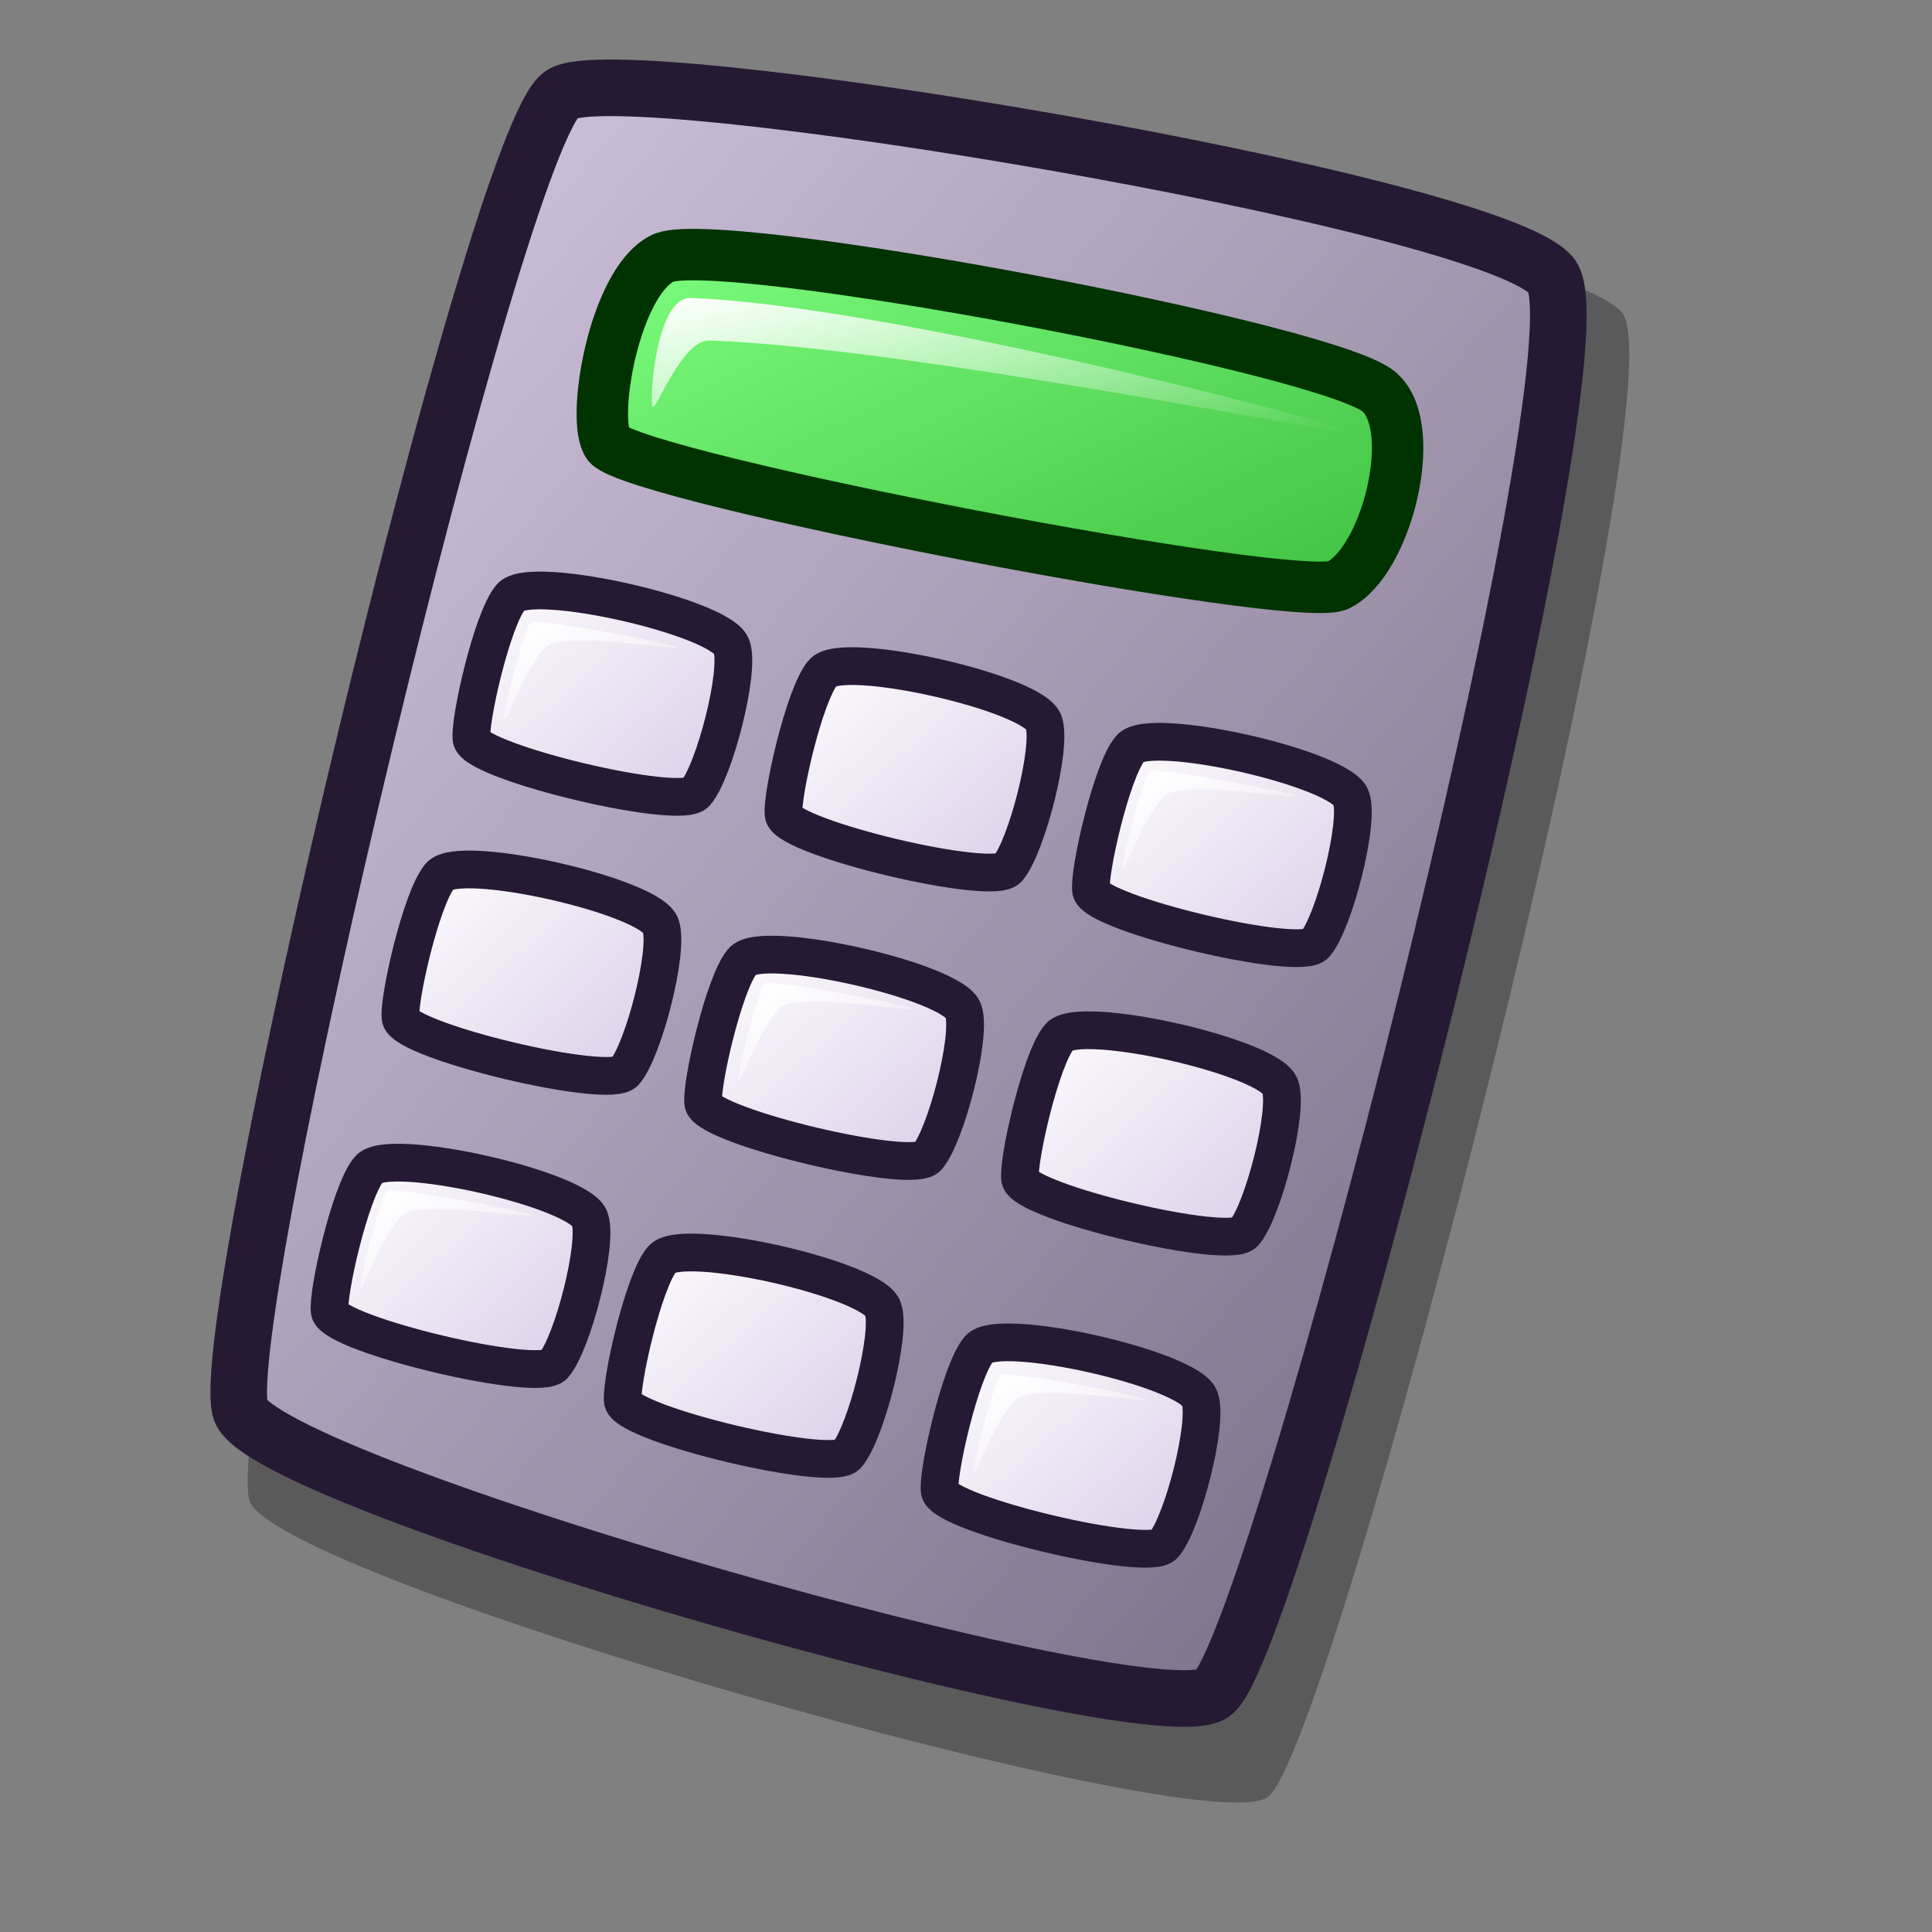 <?xml version="1.0" encoding="UTF-8" standalone="no"?>
<!DOCTYPE svg PUBLIC "-//W3C//DTD SVG 20010904//EN"
"http://www.w3.org/TR/2001/REC-SVG-20010904/DTD/svg10.dtd">
<!-- Created with Inkscape (http://www.inkscape.org/) -->
<svg
   id="svg1"
   sodipodi:version="0.32"
   inkscape:version="0.37"
   width="48pt"
   height="48pt"
   sodipodi:docbase="/home/dan/Projects/Lila-icons/scalable/apps"
   sodipodi:docname="gcalctool.svg"
   xmlns="http://www.w3.org/2000/svg"
   xmlns:inkscape="http://www.inkscape.org/namespaces/inkscape"
   xmlns:sodipodi="http://sodipodi.sourceforge.net/DTD/sodipodi-0.dtd"
   xmlns:xlink="http://www.w3.org/1999/xlink">
  <rect width="100%" height="100%" fill="#808080" stroke="none"/>
  <defs
     id="defs3">
    <linearGradient
       id="linearGradient765">
      <stop
         style="stop-color:#3fbf3f;stop-opacity:1;"
         offset="0"
         id="stop766" />
      <stop
         style="stop-color:#7fff7f;stop-opacity:1;"
         offset="1"
         id="stop767" />
    </linearGradient>
    <linearGradient
       id="linearGradient599">
      <stop
         style="stop-color:#ffffff;stop-opacity:1;"
         offset="0"
         id="stop600" />
      <stop
         style="stop-color:#d9cce6;stop-opacity:1;"
         offset="1"
         id="stop601" />
    </linearGradient>
    <linearGradient
       id="linearGradient584">
      <stop
         style="stop-color:#ffffff;stop-opacity:1;"
         offset="0"
         id="stop585" />
      <stop
         style="stop-color:#ffffff;stop-opacity:0;"
         offset="1"
         id="stop586" />
    </linearGradient>
    <linearGradient
       id="linearGradient578">
      <stop
         style="stop-color:#d9cce6;stop-opacity:1;"
         offset="0"
         id="stop579" />
      <stop
         style="stop-color:#73667f;stop-opacity:1;"
         offset="1"
         id="stop580" />
    </linearGradient>
    <linearGradient
       xlink:href="#linearGradient578"
       id="linearGradient581"
       x1="0"
       y1="0"
       x2="0.972"
       y2="0.984" />
    <linearGradient
       xlink:href="#linearGradient765"
       id="linearGradient583"
       x1="0.985"
       y1="0.974"
       x2="0"
       y2="0.026" />
    <linearGradient
       xlink:href="#linearGradient584"
       id="linearGradient860"
       x1="-0"
       y1="-0"
       x2="0.975"
       y2="0.977" />
    <linearGradient
       xlink:href="#linearGradient599"
       id="linearGradient861"
       x1="-0.006"
       y1="0.023"
       x2="0.988"
       y2="0.961" />
    <linearGradient
       xlink:href="#linearGradient584"
       id="linearGradient862"
       x1="-0"
       y1="-0"
       x2="0.996"
       y2="0.963" />
    <radialGradient
       xlink:href="#linearGradient578"
       id="radialGradient595"
       cx="0.338"
       cy="0.344"
       r="0.665"
       fx="0.331"
       fy="0.336" />
    <linearGradient
       xlink:href="#linearGradient599"
       id="linearGradient801"
       x1="-0.006"
       y1="0"
       x2="0.976"
       y2="0.969" />
    <linearGradient
       xlink:href="#linearGradient599"
       id="linearGradient802"
       x1="0.012"
       y1="0.016"
       x2="0.988"
       y2="0.984" />
    <linearGradient
       xlink:href="#linearGradient599"
       id="linearGradient803"
       x1="0.006"
       y1="0.023"
       x2="1"
       y2="1.008" />
    <linearGradient
       xlink:href="#linearGradient599"
       id="linearGradient804"
       x1="0.006"
       y1="0.016"
       x2="0.976"
       y2="0.992" />
    <linearGradient
       xlink:href="#linearGradient599"
       id="linearGradient805"
       x1="-0.006"
       y1="-0"
       x2="0.976"
       y2="0.969" />
    <linearGradient
       xlink:href="#linearGradient599"
       id="linearGradient806"
       x1="0.006"
       y1="0.016"
       x2="0.988"
       y2="0.977" />
    <linearGradient
       xlink:href="#linearGradient599"
       id="linearGradient807"
       x1="0.006"
       y1="0"
       x2="1.006"
       y2="0.961" />
    <linearGradient
       xlink:href="#linearGradient599"
       id="linearGradient808"
       x1="0.012"
       y1="0.016"
       x2="0.988"
       y2="1" />
  </defs>
  <sodipodi:namedview
     id="base"
     pagecolor="#ffffff"
     bordercolor="#666666"
     borderopacity="1.0"
     inkscape:pageopacity="0.0"
     inkscape:pageshadow="2"
     inkscape:zoom="7.97947193"
     inkscape:cx="26.7410421"
     inkscape:cy="23.4042671"
     inkscape:window-width="640"
     inkscape:window-height="535"
     inkscape:window-x="160"
     inkscape:window-y="106" />
  <path
     style="font-size:12;fill:#000000;fill-rule:evenodd;stroke:none;stroke-width:1.875;stroke-dasharray:none;fill-opacity:1;opacity:0.296;"
     d="M 19.41 4.074 C 17.148 5.456 7.296 46.835 8.271 49.732 C 9.245 52.324 39.818 61.042 41.984 59.538 C 44.141 58.124 55.682 13.23 53.755 10.387 C 51.811 7.815 21.33 2.719 19.41 4.074 z "
     id="path800"
     sodipodi:nodetypes="cssss" />
  <path
     style="font-size:12;fill:url(#linearGradient581);fill-rule:evenodd;stroke:#261933;stroke-width:1.875;stroke-dasharray:none;stroke-opacity:1;"
     d="M 18.611 3.124 C 16.45 4.444 7.041 43.966 7.972 46.734 C 8.902 49.209 38.103 57.536 40.172 56.1 C 42.232 54.748 53.255 11.869 51.415 9.154 C 49.558 6.697 20.445 1.83 18.611 3.124 z "
     id="path763"
     sodipodi:nodetypes="cssss" />
  <path
     style="font-size:12;fill:url(#linearGradient583);fill-rule:evenodd;stroke:#003300;stroke-width:1.704;"
     d="M 21.927 8.568 C 23.499 7.659 44.486 11.61 45.741 13.034 C 47.006 14.249 45.932 18.561 44.346 19.376 C 43.146 20.087 21.164 15.861 20.146 14.727 C 19.564 13.928 20.337 9.389 21.927 8.568 z "
     id="path764"
     sodipodi:nodetypes="cssss" />
  <path
     style="font-size:12;fill:url(#linearGradient801);fill-rule:evenodd;stroke:#261933;stroke-width:1.25;stroke-dasharray:none;stroke-opacity:1;"
     d="M 16.917 19.784 C 17.539 18.995 23.991 20.463 24.24 21.436 C 24.517 22.252 23.668 25.541 23.052 26.26 C 22.576 26.875 15.828 25.272 15.623 24.499 C 15.524 23.944 16.3 20.507 16.917 19.784 z "
     id="path790"
     sodipodi:nodetypes="cssss" />
  <path
     style="font-size:12;fill:url(#linearGradient803);fill-rule:evenodd;stroke:#261933;stroke-width:1.25;stroke-dasharray:none;stroke-opacity:1;"
     d="M 37.439 24.796 C 38.061 24.008 44.513 25.475 44.762 26.449 C 45.038 27.265 44.189 30.554 43.574 31.273 C 43.097 31.887 36.35 30.285 36.145 29.512 C 36.045 28.957 36.821 25.52 37.439 24.796 z "
     id="path791"
     sodipodi:nodetypes="cssss" />
  <path
     style="font-size:12;fill:url(#linearGradient861);fill-rule:evenodd;stroke:#261933;stroke-width:1.25;stroke-dasharray:none;stroke-opacity:1;"
     d="M 14.568 29.026 C 15.189 28.237 21.641 29.705 21.891 30.678 C 22.167 31.495 21.318 34.784 20.703 35.503 C 20.226 36.117 13.478 34.514 13.273 33.741 C 13.174 33.186 13.95 29.749 14.568 29.026 z "
     id="path792"
     sodipodi:nodetypes="cssss" />
  <path
     style="font-size:12;fill:url(#linearGradient808);fill-rule:evenodd;stroke:#261933;stroke-width:1.25;stroke-dasharray:none;stroke-opacity:1;"
     d="M 24.593 31.846 C 25.215 31.057 31.667 32.525 31.916 33.498 C 32.193 34.314 31.344 37.603 30.728 38.323 C 30.252 38.937 23.504 37.334 23.299 36.561 C 23.2 36.006 23.976 32.569 24.593 31.846 z "
     id="path793"
     sodipodi:nodetypes="cssss" />
  <path
     style="font-size:12;fill:url(#linearGradient807);fill-rule:evenodd;stroke:#261933;stroke-width:1.25;stroke-dasharray:none;stroke-opacity:1;"
     d="M 35.089 34.352 C 35.711 33.564 42.163 35.031 42.412 36.005 C 42.689 36.821 41.84 40.11 41.224 40.829 C 40.748 41.443 34 39.84 33.795 39.067 C 33.695 38.513 34.471 35.075 35.089 34.352 z "
     id="path794"
     sodipodi:nodetypes="cssss" />
  <path
     style="font-size:12;fill:url(#linearGradient806);fill-rule:evenodd;stroke:#261933;stroke-width:1.25;stroke-dasharray:none;stroke-opacity:1;"
     d="M 12.218 38.738 C 12.84 37.95 19.292 39.417 19.541 40.391 C 19.817 41.207 18.968 44.496 18.353 45.215 C 17.876 45.829 11.129 44.227 10.924 43.454 C 10.824 42.899 11.6 39.462 12.218 38.738 z "
     id="path795"
     sodipodi:nodetypes="cssss" />
  <path
     style="font-size:12;fill:url(#linearGradient805);fill-rule:evenodd;stroke:#261933;stroke-width:1.25;stroke-dasharray:none;stroke-opacity:1;"
     d="M 21.93 41.715 C 22.552 40.926 29.004 42.394 29.253 43.367 C 29.53 44.183 28.681 47.473 28.065 48.192 C 27.589 48.806 20.841 47.203 20.636 46.43 C 20.537 45.875 21.313 42.438 21.93 41.715 z "
     id="path796"
     sodipodi:nodetypes="cssss" />
  <path
     style="font-size:12;fill:url(#linearGradient804);fill-rule:evenodd;stroke:#261933;stroke-width:1.25;stroke-dasharray:none;stroke-opacity:1;"
     d="M 32.426 44.691 C 33.048 43.903 39.5 45.37 39.749 46.344 C 40.026 47.16 39.177 50.449 38.561 51.168 C 38.085 51.782 31.337 50.18 31.132 49.406 C 31.032 48.852 31.808 45.415 32.426 44.691 z "
     id="path797"
     sodipodi:nodetypes="cssss" />
  <path
     style="font-size:12;fill:url(#linearGradient802);fill-rule:evenodd;stroke:#261933;stroke-width:1.25;stroke-dasharray:none;stroke-opacity:1;"
     d="M 27.256 22.29 C 27.878 21.501 34.33 22.969 34.579 23.942 C 34.856 24.758 34.007 28.048 33.392 28.767 C 32.915 29.381 26.167 27.778 25.962 27.005 C 25.863 26.45 26.639 23.013 27.256 22.29 z "
     id="path798"
     sodipodi:nodetypes="cssss" />
  <path
     style="fill:url(#linearGradient862);fill-rule:evenodd;stroke:none;stroke-opacity:1;stroke-width:1pt;stroke-linejoin:miter;stroke-linecap:butt;fill-opacity:1;"
     d="M 21.618 13.474 C 21.499 13.207 21.747 9.833 22.871 9.871 C 29.371 10.094 44.383 14.018 44.489 14.258 C 44.592 14.488 30.207 11.511 23.498 11.281 C 22.584 11.25 21.708 13.677 21.618 13.474 z "
     id="path799"
     sodipodi:nodetypes="cssss" />
  <path
     style="fill:url(#linearGradient860);fill-rule:evenodd;stroke:none;stroke-opacity:1;stroke-width:1pt;stroke-linejoin:miter;stroke-linecap:butt;fill-opacity:1;"
     d="M 16.706 23.824 C 16.631 23.699 17.382 20.74 17.594 20.616 C 17.795 20.475 22.369 21.321 22.446 21.448 C 22.514 21.561 18.653 20.898 18.105 21.415 C 17.401 22.083 16.775 23.939 16.706 23.824 z "
     id="path809"
     sodipodi:nodetypes="cssss" />
  <path
     style="fill:url(#linearGradient860);fill-rule:evenodd;stroke:none;stroke-opacity:1;stroke-width:1pt;stroke-linejoin:miter;stroke-linecap:butt;fill-opacity:1;"
     d="M 27.008 26.372 C 26.932 26.246 27.684 23.288 27.896 23.164 C 28.096 23.023 32.671 23.869 32.747 23.996 C 32.815 24.109 28.954 23.446 28.407 23.963 C 27.702 24.631 27.076 26.487 27.008 26.372 z "
     id="path810"
     sodipodi:nodetypes="cssss" />
  <path
     style="fill:url(#linearGradient860);fill-rule:evenodd;stroke:none;stroke-opacity:1;stroke-width:1pt;stroke-linejoin:miter;stroke-linecap:butt;fill-opacity:1;"
     d="M 37.198 28.754 C 37.123 28.628 37.875 25.669 38.087 25.545 C 38.287 25.405 42.862 26.25 42.938 26.378 C 43.006 26.491 39.145 25.827 38.598 26.345 C 37.893 27.012 37.267 28.868 37.198 28.754 z "
     id="path811"
     sodipodi:nodetypes="cssss" />
  <path
     style="fill:url(#linearGradient860);fill-rule:evenodd;stroke:none;stroke-opacity:1;stroke-width:1pt;stroke-linejoin:miter;stroke-linecap:butt;fill-opacity:1;"
     d="M 14.269 32.963 C 14.194 32.837 14.945 29.879 15.157 29.754 C 15.358 29.614 19.932 30.459 20.009 30.587 C 20.077 30.7 16.216 30.036 15.668 30.554 C 14.964 31.222 14.338 33.078 14.269 32.963 z "
     id="path812"
     sodipodi:nodetypes="cssss" />
  <path
     style="fill:url(#linearGradient860);fill-rule:evenodd;stroke:none;stroke-opacity:1;stroke-width:1pt;stroke-linejoin:miter;stroke-linecap:butt;fill-opacity:1;"
     d="M 24.46 35.788 C 24.384 35.662 25.136 32.703 25.348 32.579 C 25.549 32.438 30.123 33.284 30.2 33.412 C 30.268 33.524 26.407 32.861 25.859 33.379 C 25.155 34.046 24.529 35.902 24.46 35.788 z "
     id="path813"
     sodipodi:nodetypes="cssss" />
  <path
     style="fill:url(#linearGradient860);fill-rule:evenodd;stroke:none;stroke-opacity:1;stroke-width:1pt;stroke-linejoin:miter;stroke-linecap:butt;fill-opacity:1;"
     d="M 34.928 38.335 C 34.852 38.209 35.604 35.251 35.816 35.127 C 36.016 34.986 40.591 35.832 40.668 35.959 C 40.735 36.072 36.874 35.409 36.327 35.926 C 35.622 36.594 34.996 38.45 34.928 38.335 z "
     id="path814"
     sodipodi:nodetypes="cssss" />
  <path
     style="fill:url(#linearGradient860);fill-rule:evenodd;stroke:none;stroke-opacity:1;stroke-width:1pt;stroke-linejoin:miter;stroke-linecap:butt;fill-opacity:1;"
     d="M 11.943 42.655 C 11.867 42.529 12.619 39.571 12.831 39.447 C 13.032 39.306 17.606 40.152 17.683 40.279 C 17.751 40.392 13.89 39.729 13.342 40.246 C 12.638 40.914 12.012 42.77 11.943 42.655 z "
     id="path815"
     sodipodi:nodetypes="cssss" />
  <path
     style="fill:url(#linearGradient860);fill-rule:evenodd;stroke:none;stroke-opacity:1;stroke-width:1pt;stroke-linejoin:miter;stroke-linecap:butt;fill-opacity:1;"
     d="M 21.746 45.757 C 21.671 45.631 22.422 42.673 22.634 42.548 C 22.835 42.408 27.409 43.253 27.486 43.381 C 27.554 43.494 23.693 42.83 23.145 43.348 C 22.441 44.016 21.815 45.871 21.746 45.757 z "
     id="path816"
     sodipodi:nodetypes="cssss" />
  <path
     style="fill:url(#linearGradient860);fill-rule:evenodd;stroke:none;stroke-opacity:1;stroke-width:1pt;stroke-linejoin:miter;stroke-linecap:butt;fill-opacity:1;"
     d="M 32.269 48.748 C 32.194 48.622 32.945 45.663 33.157 45.539 C 33.358 45.399 37.933 46.244 38.009 46.372 C 38.077 46.484 34.216 45.821 33.668 46.339 C 32.964 47.006 32.338 48.862 32.269 48.748 z "
     id="path817"
     sodipodi:nodetypes="cssss" />
  <path
     style="fill:url(#linearGradient860);fill-rule:evenodd;stroke:none;stroke-opacity:1;stroke-width:1pt;stroke-linejoin:miter;stroke-linecap:butt;fill-opacity:1;"
     d="M 9.869 44.961 C 9.377 44.141 18.358 5.982 19.738 5.172 C 21.046 4.256 47.28 9.51 47.779 10.341 C 48.22 11.077 26.125 6.499 22.558 9.871 C 17.968 14.222 10.317 45.708 9.869 44.961 z "
     id="path788"
     sodipodi:nodetypes="cssss" />
</svg>
